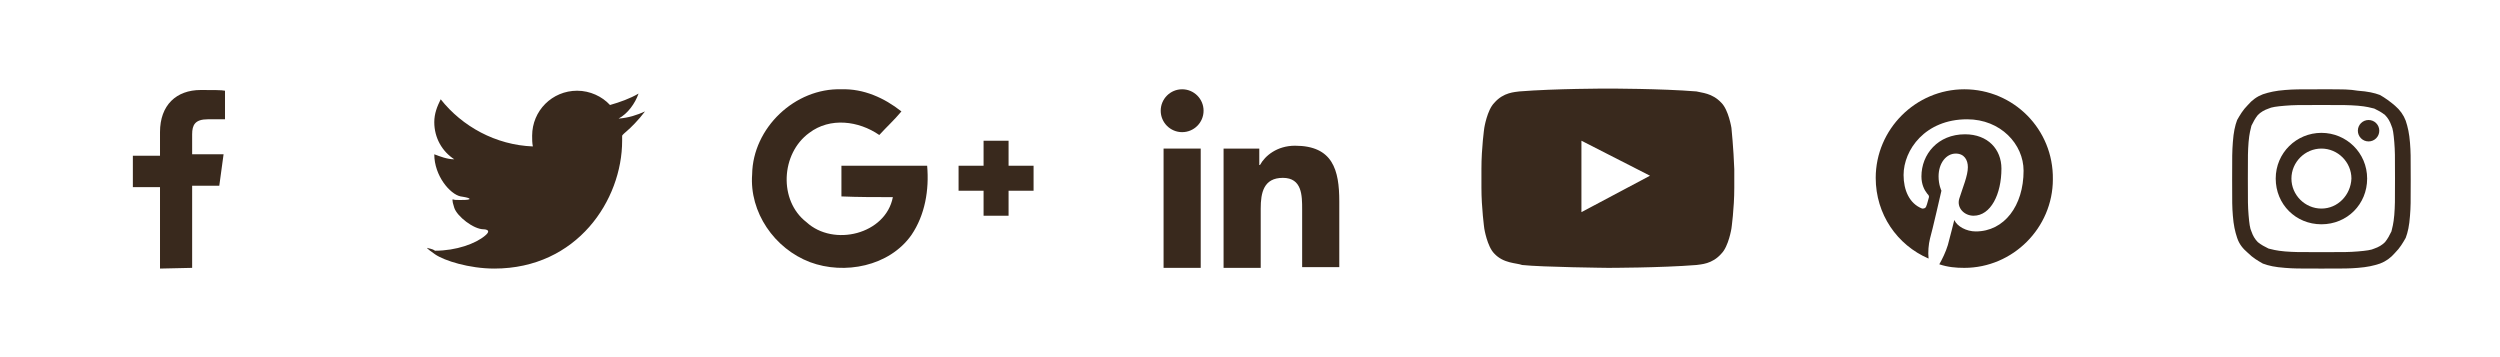 <?xml version="1.0" encoding="utf-8"?>
<!-- Generator: Adobe Illustrator 21.1.0, SVG Export Plug-In . SVG Version: 6.00 Build 0)  -->
<svg version="1.1" id="Layer_1" xmlns="http://www.w3.org/2000/svg" xmlns:xlink="http://www.w3.org/1999/xlink" x="0px" y="0px"
	 width="350px" height="50px" viewBox="0 0 350 50" style="enable-background:new 0 0 350 50;" xml:space="preserve">
<style type="text/css">
	.st0{fill:#39291d;}
</style>
<g>
	<path class="st0" d="M26.9,37.5V26h3.8l0.6-4.4h-4.4v-2.8c0-1.3,0.4-2.1,2.2-2.1h2.4v-4c-0.4-0.1-1.8-0.1-3.4-0.1
		c-3.4,0-5.7,2.1-5.7,5.9v3.3h-3.8v4.4h3.8v11.4L26.9,37.5L26.9,37.5z"/>
</g>
<g>
	<path class="st0" d="M59.8,34.7c0,0-0.2,0,1.1,0.9s4.8,2,8.3,2c11.6,0,17.9-9.6,17.9-17.9c0-0.2,0-0.5,0-0.7c0,0,0-0.1,0.6-0.6
		s1.7-1.6,2.6-2.8c-1.1,0.5-2.3,0.9-3.7,1c1.3-0.7,2.3-2.1,2.8-3.5c-1.2,0.7-2.6,1.2-4,1.6c-1.1-1.2-2.8-2-4.6-2
		c-3.5,0-6.3,2.8-6.3,6.3c0,0.5,0,1,0.1,1.5c-5.2-0.2-9.9-2.8-12.9-6.6c-0.5,1-0.9,2-0.9,3.2c0,2.2,1.1,4.1,2.8,5.2
		c-1,0-2-0.4-2.8-0.7l0,0c0,3,2.2,5.6,3.7,5.9c0,0,1.5,0.2,1.2,0.4C65.5,28,64.8,28,64.4,28s-0.9,0-1-0.1c0,0-0.2,0,0.2,1.2
		s2.7,3,4.1,3c0,0,1.3,0,0.2,0.9c-1.3,1.1-4,2.1-7,2.1C60.5,34.8,60,34.8,59.8,34.7"/>
</g>
<g>
	<path class="st0" d="M105.3,24.4c0.1-6.5,6-12.1,12.5-11.9c3.1-0.1,6,1.2,8.4,3.1c-1,1.2-2.1,2.2-3.1,3.3c-2.9-2-6.9-2.5-9.8-0.3
		c-4,2.9-4.3,9.5-0.4,12.5c3.8,3.5,11.1,1.7,12.1-3.5c-2.4,0-4.8,0-7.2-0.1c0-1.4,0-2.9,0-4.3c4,0,8,0,12,0c0.3,3.4-0.3,6.9-2.2,9.7
		c-3.1,4.4-9.4,5.6-14.2,3.8C108.4,34.8,104.9,29.7,105.3,24.4"/>
	<path class="st0" d="M137.7,19.7h3.5c0,1.2,0,2.4,0,3.5c1.2,0,2.4,0,3.5,0v3.5c-1.2,0-2.4,0-3.5,0c0,1.2,0,2.4,0,3.5h-3.5
		c0-1.2,0-2.4,0-3.5c-1.2,0-2.4,0-3.5,0v-3.5c1.2,0,2.4,0,3.5,0C137.7,22,137.7,20.9,137.7,19.7"/>
</g>
<path class="st0" d="M242.4,17.9c0,0-0.4-2.5-1.4-3.5c-1.3-1.4-2.8-1.4-3.5-1.6c-4.9-0.4-12.4-0.4-12.4-0.4s-7.4,0-12.4,0.4
	c-0.6,0.1-2.2,0.1-3.5,1.6c-1,1-1.4,3.5-1.4,3.5s-0.4,2.8-0.4,5.7v2.7c0,2.8,0.4,5.7,0.4,5.7s0.4,2.5,1.4,3.5
	c1.3,1.4,3.1,1.3,3.9,1.6c2.8,0.3,12,0.4,12,0.4s7.4,0,12.4-0.4c0.6-0.1,2.2-0.1,3.5-1.6c1-1,1.4-3.5,1.4-3.5s0.4-2.8,0.4-5.7v-2.6
	C242.7,20.8,242.4,17.9,242.4,17.9z M221.4,29.7v-10l9.6,4.9L221.4,29.7z"/>
<g>
	<path class="st0" d="M275,12.5c-6.8,0-12.4,5.6-12.4,12.4c0,5.1,3,9.4,7.4,11.3c-0.1-0.9,0-2,0.2-2.8c0.3-1,1.6-6.7,1.6-6.7
		s-0.4-0.8-0.4-2c0-1.9,1.1-3.2,2.4-3.2c1.2,0,1.7,0.9,1.7,1.9c0,1.2-0.7,2.8-1.2,4.4c-0.4,1.3,0.7,2.4,2,2.4c2.4,0,3.9-3,3.9-6.6
		c0-2.7-1.9-4.8-5.1-4.8c-3.8,0-6.1,2.8-6.1,5.9c0,1.1,0.4,1.9,0.8,2.4c0.3,0.3,0.3,0.4,0.2,0.7c-0.1,0.3-0.2,0.8-0.3,1
		c-0.1,0.4-0.4,0.4-0.6,0.4c-1.8-0.7-2.6-2.6-2.6-4.7c0-3.5,3-7.8,8.9-7.8c4.7,0,7.9,3.5,7.9,7.2c0,4.9-2.7,8.5-6.7,8.5
		c-1.3,0-2.6-0.7-3-1.6c0,0-0.7,2.8-0.9,3.5c-0.3,1-0.8,2-1.2,2.7c1.2,0.4,2.3,0.5,3.5,0.5c6.8,0,12.4-5.6,12.4-12.4
		C287.5,18.1,281.9,12.5,275,12.5z"/>
</g>
<g>
	<path class="st0" d="M325,14.7c3.3,0,3.7,0,5.1,0.1c1.2,0.1,1.9,0.3,2.3,0.4c0.6,0.3,1,0.5,1.5,0.9c0.4,0.4,0.7,0.9,0.9,1.5
		c0.2,0.4,0.3,1.1,0.4,2.3c0.1,1.3,0.1,1.7,0.1,5.1s0,3.7-0.1,5.1c-0.1,1.2-0.3,1.9-0.4,2.3c-0.3,0.6-0.5,1-0.9,1.5
		c-0.4,0.4-0.9,0.7-1.5,0.9c-0.4,0.2-1.1,0.3-2.3,0.4c-1.3,0.1-1.7,0.1-5.1,0.1s-3.7,0-5.1-0.1c-1.2-0.1-1.9-0.3-2.3-0.4
		c-0.6-0.3-1-0.5-1.5-0.9c-0.4-0.4-0.7-0.9-0.9-1.5c-0.2-0.4-0.3-1.1-0.4-2.3c-0.1-1.3-0.1-1.7-0.1-5.1s0-3.7,0.1-5.1
		c0.1-1.2,0.3-1.9,0.4-2.3c0.3-0.6,0.5-1,0.9-1.5c0.4-0.4,0.9-0.7,1.5-0.9c0.4-0.2,1.1-0.3,2.3-0.4C321.2,14.7,321.6,14.7,325,14.7
		 M325,12.5c-3.4,0-3.8,0-5.1,0.1c-1.3,0.1-2.2,0.3-3.1,0.6c-0.8,0.3-1.5,0.8-2.1,1.5c-0.7,0.7-1.1,1.4-1.5,2.1
		c-0.3,0.8-0.5,1.7-0.6,3.1s-0.1,1.8-0.1,5.2s0,3.8,0.1,5.1s0.3,2.2,0.6,3.1c0.3,0.9,0.8,1.5,1.5,2.1c0.7,0.7,1.4,1.1,2.1,1.5
		c0.8,0.3,1.7,0.5,3.1,0.6c1.3,0.1,1.7,0.1,5.1,0.1s3.8,0,5.1-0.1c1.3-0.1,2.2-0.3,3.1-0.6c0.8-0.3,1.5-0.8,2.1-1.5
		c0.7-0.7,1.1-1.4,1.5-2.1c0.3-0.8,0.5-1.7,0.6-3.1c0.1-1.3,0.1-1.7,0.1-5.1s0-3.8-0.1-5.1c-0.1-1.3-0.3-2.2-0.6-3.1
		c-0.3-0.8-0.8-1.5-1.5-2.1s-1.4-1.1-2.1-1.5c-0.8-0.3-1.7-0.5-3.1-0.6C328.8,12.5,328.4,12.5,325,12.5L325,12.5z"/>
	<path class="st0" d="M325,18.6c-3.5,0-6.4,2.8-6.4,6.4s2.8,6.4,6.4,6.4s6.4-2.8,6.4-6.4S328.5,18.6,325,18.6z M325,29.2
		c-2.3,0-4.2-1.9-4.2-4.2s1.9-4.2,4.2-4.2s4.2,1.9,4.2,4.2C329.1,27.3,327.3,29.2,325,29.2z"/>
	<circle class="st0" cx="331.6" cy="18.3" r="1.5"/>
</g>
<g>
	<path class="st0" d="M181.3,20.4c-2.5,0-4.2,1.4-4.9,2.7h-0.1v-2.3h-5v16.7h5.2v-8.3c0-2.2,0.4-4.3,3.1-4.3c2.7,0,2.7,2.5,2.7,4.4
		v8.1h5.2v-9.2C187.5,23.8,186.6,20.4,181.3,20.4z"/>
	<circle class="st0" cx="165.5" cy="15.5" r="3"/>
	<rect x="162.9" y="20.8" class="st0" width="5.2" height="16.7"/>
</g>
</svg>
